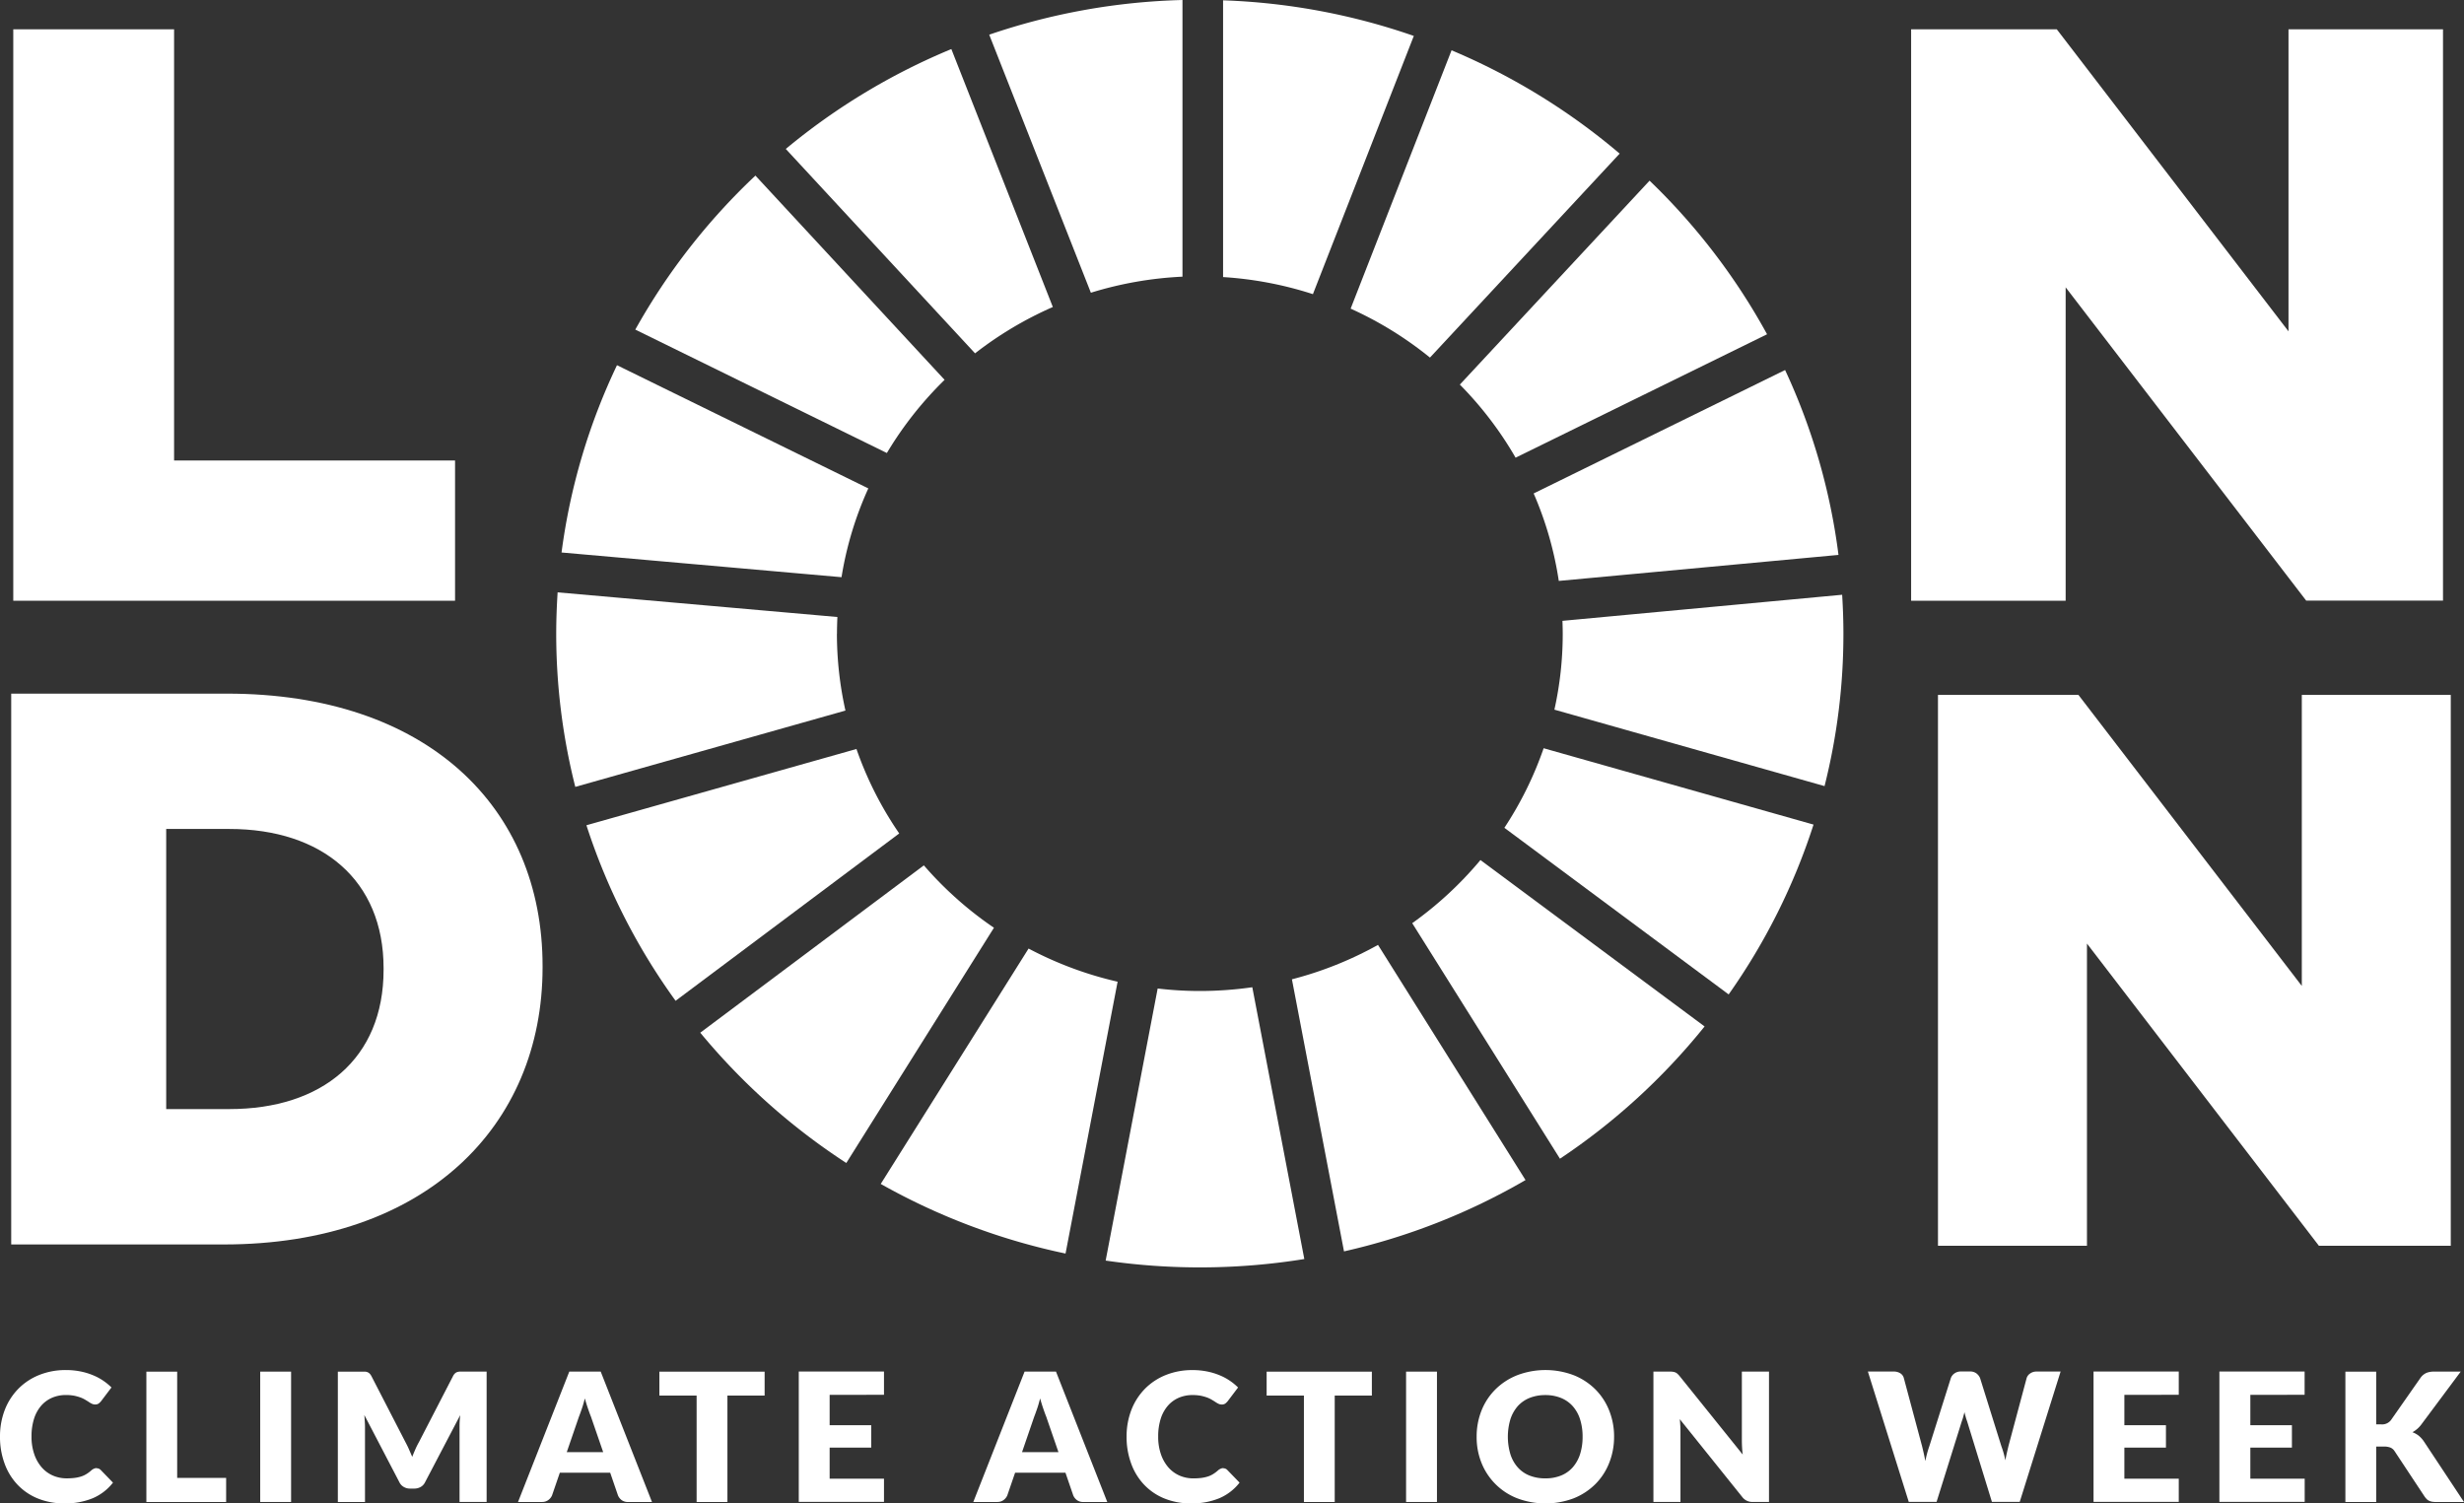 <svg id="Group_3697" data-name="Group 3697" xmlns="http://www.w3.org/2000/svg" xmlns:xlink="http://www.w3.org/1999/xlink" width="160" height="97.628" viewBox="0 0 160 97.628">
  <rect x="0" y="0" width="160" height="97.628" fill="#333333" stroke="none"/>
  <defs>
    <clipPath id="clip-path">
      <rect id="Rectangle_4020" data-name="Rectangle 4020" width="160" height="97.628" fill="none"/>
    </clipPath>
  </defs>
  <path id="Path_10495" data-name="Path 10495" d="M1.132,2.5H11.574V30.5H29.819v9.107H1.132Z" transform="translate(-0.27 -0.597)" fill="#fff"/>
  <path id="Path_10496" data-name="Path 10496" d="M170.789,2.5h9.459l15.046,19.613V2.5h10.033v37.1h-8.884L180.823,19.255V39.606H170.789Z" transform="translate(-46.69 -0.597)" fill="#fff"/>
  <g id="Group_3696" data-name="Group 3696">
    <g id="Group_3695" data-name="Group 3695" clip-path="url(#clip-path)">
      <path id="Path_10497" data-name="Path 10497" d="M.991,61.351H15c12.973,0,20.495,7.356,20.495,17.681v.1c0,10.325-7.626,17.988-20.7,17.988H.991ZM15.155,88.329c6.019,0,10.016-3.271,10.016-9.045v-.1c0-5.723-4-9.045-10.016-9.045h-4.1V88.329Z" transform="translate(-0.263 -16.309)" fill="#fff"/>
      <path id="Path_10498" data-name="Path 10498" d="M171.408,61.462h9.12l14.506,18.9v-18.9h9.673V97.233h-8.565L181.083,77.611V97.233h-9.674Z" transform="translate(-45.566 -16.339)" fill="#fff"/>
      <path id="Path_10499" data-name="Path 10499" d="M6.266,127.556a.428.428,0,0,1,.143.026.366.366,0,0,1,.134.09l.793.819a3.293,3.293,0,0,1-1.3,1.007,4.616,4.616,0,0,1-1.849.341,4.476,4.476,0,0,1-1.754-.328,3.762,3.762,0,0,1-1.316-.908,3.946,3.946,0,0,1-.827-1.373A4.962,4.962,0,0,1,0,125.505a4.767,4.767,0,0,1,.312-1.74,4.047,4.047,0,0,1,.879-1.369,3.983,3.983,0,0,1,1.355-.895,4.6,4.6,0,0,1,1.741-.32,4.748,4.748,0,0,1,.913.085,4.25,4.25,0,0,1,.8.235,3.573,3.573,0,0,1,.684.358,3.661,3.661,0,0,1,.554.452l-.671.887a.979.979,0,0,1-.152.15.383.383,0,0,1-.247.068.461.461,0,0,1-.2-.047,1.377,1.377,0,0,1-.2-.115c-.07-.047-.148-.094-.234-.145a1.987,1.987,0,0,0-.3-.145,3.234,3.234,0,0,0-.407-.115,2.9,2.9,0,0,0-.545-.047,2.244,2.244,0,0,0-.905.179,1.984,1.984,0,0,0-.711.525,2.4,2.4,0,0,0-.459.848,3.746,3.746,0,0,0-.16,1.147,3.415,3.415,0,0,0,.182,1.156,2.536,2.536,0,0,0,.489.853,2.068,2.068,0,0,0,.723.525,2.219,2.219,0,0,0,.883.178,4.375,4.375,0,0,0,.494-.025,2.527,2.527,0,0,0,.42-.086,1.528,1.528,0,0,0,.363-.161,2.216,2.216,0,0,0,.347-.261.637.637,0,0,1,.152-.093.406.406,0,0,1,.173-.039Z" transform="translate(0 -32.214)" fill="#fff"/>
      <path id="Path_10500" data-name="Path 10500" d="M18.126,128.216v1.57H12.947V121.32h2v6.9h3.183Z" transform="translate(-3.442 -32.251)" fill="#fff"/>
      <rect id="Rectangle_4018" data-name="Rectangle 4018" width="2.005" height="8.465" transform="translate(16.897 89.069)" fill="#fff"/>
      <path id="Path_10501" data-name="Path 10501" d="M39.542,121.314v8.465H37.784v-4.87c0-.111,0-.235.009-.367s.018-.264.035-.4L35.545,128.5a.707.707,0,0,1-.286.307.821.821,0,0,1-.412.106h-.272a.787.787,0,0,1-.412-.106.707.707,0,0,1-.286-.307L31.6,124.133c.013.14.022.277.03.409s.014.256.014.371v4.87H29.881v-8.465h1.524c.087,0,.164,0,.225,0a.551.551,0,0,1,.173.034.47.47,0,0,1,.138.09.707.707,0,0,1,.122.17l2.213,4.295c.078.145.156.3.225.46s.142.32.209.486c.065-.17.138-.337.208-.5a5.077,5.077,0,0,1,.233-.465l2.208-4.278a.612.612,0,0,1,.121-.17.405.405,0,0,1,.139-.09.678.678,0,0,1,.173-.034c.065,0,.139,0,.225,0h1.524Z" transform="translate(-7.943 -32.249)" fill="#fff"/>
      <path id="Path_10502" data-name="Path 10502" d="M54.517,129.786H52.972a.679.679,0,0,1-.421-.12.747.747,0,0,1-.242-.307l-.507-1.476H48.533l-.507,1.476a.735.735,0,0,1-.234.294.671.671,0,0,1-.416.132H45.818l3.329-8.466h2.04Zm-3.169-3.237-.8-2.32c-.061-.145-.122-.32-.191-.521s-.134-.413-.2-.648c-.061.234-.121.456-.191.656s-.13.375-.19.524l-.793,2.308h2.36Z" transform="translate(-12.18 -32.251)" fill="#fff"/>
      <path id="Path_10503" data-name="Path 10503" d="M65.159,122.877H62.739v6.908h-2v-6.908H58.321V121.32h6.834v1.556Z" transform="translate(-15.504 -32.251)" fill="#fff"/>
      <path id="Path_10504" data-name="Path 10504" d="M72.654,122.83V124.8h2.7v1.454h-2.7v2.017h3.529v1.509H70.649v-8.465h5.534v1.509Z" transform="translate(-18.781 -32.251)" fill="#fff"/>
      <path id="Path_10505" data-name="Path 10505" d="M94.785,129.786H93.239a.675.675,0,0,1-.42-.12.743.743,0,0,1-.243-.307l-.507-1.476H88.8l-.507,1.476a.734.734,0,0,1-.234.294.671.671,0,0,1-.416.132H86.085l3.33-8.466h2.04Zm-3.17-3.237-.8-2.32c-.061-.145-.122-.32-.191-.521s-.134-.413-.2-.648c-.061.234-.121.456-.191.656s-.13.375-.19.524l-.793,2.308h2.36Z" transform="translate(-22.884 -32.251)" fill="#fff"/>
      <path id="Path_10506" data-name="Path 10506" d="M105.911,127.556a.42.42,0,0,1,.142.026.369.369,0,0,1,.134.09l.793.819a3.293,3.293,0,0,1-1.3,1.007,4.616,4.616,0,0,1-1.849.341,4.476,4.476,0,0,1-1.754-.328,3.755,3.755,0,0,1-1.316-.908,3.946,3.946,0,0,1-.827-1.373,4.962,4.962,0,0,1-.29-1.723,4.767,4.767,0,0,1,.312-1.74,4.047,4.047,0,0,1,.879-1.369,3.984,3.984,0,0,1,1.355-.895,4.6,4.6,0,0,1,1.741-.32,4.75,4.75,0,0,1,.914.085,4.25,4.25,0,0,1,.8.235,3.573,3.573,0,0,1,.684.358,3.66,3.66,0,0,1,.554.452l-.671.887a.979.979,0,0,1-.152.15.382.382,0,0,1-.247.068.463.463,0,0,1-.2-.047,1.376,1.376,0,0,1-.2-.115c-.07-.047-.148-.094-.234-.145a1.988,1.988,0,0,0-.3-.145,3.234,3.234,0,0,0-.407-.115,2.907,2.907,0,0,0-.546-.047,2.243,2.243,0,0,0-.9.179,1.984,1.984,0,0,0-.711.525,2.4,2.4,0,0,0-.459.848,3.746,3.746,0,0,0-.16,1.147,3.415,3.415,0,0,0,.182,1.156,2.536,2.536,0,0,0,.489.853,2.068,2.068,0,0,0,.723.525,2.22,2.22,0,0,0,.884.178,4.371,4.371,0,0,0,.493-.025,2.527,2.527,0,0,0,.42-.086,1.528,1.528,0,0,0,.363-.161,2.216,2.216,0,0,0,.347-.261.638.638,0,0,1,.152-.093.406.406,0,0,1,.173-.039Z" transform="translate(-26.489 -32.214)" fill="#fff"/>
      <path id="Path_10507" data-name="Path 10507" d="M118.874,122.877h-2.421v6.908h-2v-6.908h-2.421V121.32h6.833v1.556Z" transform="translate(-29.783 -32.251)" fill="#fff"/>
      <rect id="Rectangle_4019" data-name="Rectangle 4019" width="2.005" height="8.465" transform="translate(91.304 89.069)" fill="#fff"/>
      <path id="Path_10508" data-name="Path 10508" d="M139.528,125.51a4.539,4.539,0,0,1-.321,1.71,4.033,4.033,0,0,1-.9,1.374,4.206,4.206,0,0,1-1.407.917,5.2,5.2,0,0,1-3.655,0,4.092,4.092,0,0,1-2.321-2.291,4.454,4.454,0,0,1-.32-1.71,4.539,4.539,0,0,1,.32-1.71,4.046,4.046,0,0,1,.91-1.374,4.2,4.2,0,0,1,1.412-.913,5.186,5.186,0,0,1,3.655,0,4.183,4.183,0,0,1,1.407.917,4.037,4.037,0,0,1,.9,1.373,4.531,4.531,0,0,1,.321,1.7Zm-2.044,0a3.664,3.664,0,0,0-.164-1.13,2.352,2.352,0,0,0-.476-.853,2.068,2.068,0,0,0-.758-.533,2.65,2.65,0,0,0-1.022-.188,2.712,2.712,0,0,0-1.031.188,2.084,2.084,0,0,0-.762.533,2.419,2.419,0,0,0-.476.853,3.979,3.979,0,0,0,0,2.264,2.358,2.358,0,0,0,.476.853,2.016,2.016,0,0,0,.762.533,2.71,2.71,0,0,0,1.031.184,2.649,2.649,0,0,0,1.022-.184,2.034,2.034,0,0,0,.758-.533,2.425,2.425,0,0,0,.476-.853,3.693,3.693,0,0,0,.164-1.134" transform="translate(-34.718 -32.214)" fill="#fff"/>
      <path id="Path_10509" data-name="Path 10509" d="M153.745,121.314v8.465h-1.04a.81.81,0,0,1-.7-.324l-4.053-5.05c.018.15.026.3.035.44s.009.272.009.4v4.537H146.24v-8.465h1.053a1.1,1.1,0,0,1,.217.012.63.63,0,0,1,.16.043.53.53,0,0,1,.134.09,1.414,1.414,0,0,1,.147.158l4.088,5.083c-.021-.162-.035-.319-.043-.473s-.013-.3-.013-.431v-4.482h1.763Z" transform="translate(-38.875 -32.249)" fill="#fff"/>
      <path id="Path_10510" data-name="Path 10510" d="M177.724,121.312l-2.655,8.465h-1.805l-1.615-5.246a2.62,2.62,0,0,1-.087-.268c-.026-.1-.057-.2-.082-.312-.026.107-.057.214-.082.312s-.057.187-.087.268l-1.642,5.246h-1.805l-2.655-8.465h1.676a.768.768,0,0,1,.433.115.517.517,0,0,1,.225.307l1.183,4.418c.035.14.069.29.108.456s.069.337.108.516a6.421,6.421,0,0,1,.26-.972l1.395-4.418a.644.644,0,0,1,.225-.294.693.693,0,0,1,.42-.132h.59a.677.677,0,0,1,.42.12.747.747,0,0,1,.242.307l1.381,4.418a5.762,5.762,0,0,1,.26.925c.031-.175.065-.336.1-.49s.07-.3.1-.43l1.182-4.418a.562.562,0,0,1,.225-.3.7.7,0,0,1,.424-.128h1.559Z" transform="translate(-43.918 -32.248)" fill="#fff"/>
      <path id="Path_10511" data-name="Path 10511" d="M187.168,122.83V124.8h2.7v1.454h-2.7v2.017H190.7v1.509h-5.534v-8.465H190.7v1.509Z" transform="translate(-49.222 -32.251)" fill="#fff"/>
      <path id="Path_10512" data-name="Path 10512" d="M198.31,122.83V124.8h2.7v1.454h-2.7v2.017h3.529v1.509H196.3v-8.465h5.534v1.509Z" transform="translate(-52.184 -32.251)" fill="#fff"/>
      <path id="Path_10513" data-name="Path 10513" d="M209.443,124.743h.32a.725.725,0,0,0,.637-.273l1.935-2.768a.948.948,0,0,1,.369-.3,1.253,1.253,0,0,1,.493-.085h1.736l-2.551,3.424a1.785,1.785,0,0,1-.584.512,1.462,1.462,0,0,1,.407.226,1.758,1.758,0,0,1,.342.38l2.6,3.928h-1.784a1.867,1.867,0,0,1-.29-.021.791.791,0,0,1-.208-.068.508.508,0,0,1-.152-.115,1.163,1.163,0,0,1-.126-.153l-1.948-2.947a.6.6,0,0,0-.269-.231,1.136,1.136,0,0,0-.441-.068h-.485v3.6h-2v-8.465h2v3.424Z" transform="translate(-55.146 -32.249)" fill="#fff"/>
      <path id="Path_10514" data-name="Path 10514" d="M72.53,33.541a23.417,23.417,0,0,1,3.746-4.746L63.991,15.532a41.5,41.5,0,0,0-7.8,10l16.334,8.013Z" transform="translate(-14.938 -4.129)" fill="#fff"/>
      <path id="Path_10515" data-name="Path 10515" d="M119.463,21.226a23.563,23.563,0,0,1,5.149,3.177L136.93,11.158a42.06,42.06,0,0,0-10.916-6.709l-6.552,16.773Z" transform="translate(-31.757 -1.183)" fill="#fff"/>
      <path id="Path_10516" data-name="Path 10516" d="M151.972,32.73l-16.325,8.013a22.722,22.722,0,0,1,1.632,5.68l18.162-1.689a40.475,40.475,0,0,0-3.469-12.01" transform="translate(-36.059 -8.7)" fill="#fff"/>
      <path id="Path_10517" data-name="Path 10517" d="M132.743,33.967l16.325-8.013a41.426,41.426,0,0,0-7.629-9.974l-12.32,13.242a23.282,23.282,0,0,1,3.62,4.746" transform="translate(-34.324 -4.248)" fill="#fff"/>
      <path id="Path_10518" data-name="Path 10518" d="M67.427,55.075c0-.363.013-.725.026-1.083l-18.166-1.6c-.056.888-.091,1.783-.091,2.683a40.534,40.534,0,0,0,1.239,9.949l17.542-4.956a22.925,22.925,0,0,1-.554-4.994" transform="translate(-13.078 -13.926)" fill="#fff"/>
      <path id="Path_10519" data-name="Path 10519" d="M129.337,76.07a23.625,23.625,0,0,1-4.43,4.1L134.5,95.465a41.86,41.86,0,0,0,9.392-8.589Z" transform="translate(-33.204 -20.222)" fill="#fff"/>
      <path id="Path_10520" data-name="Path 10520" d="M138.023,55.134a22.657,22.657,0,0,1-.541,4.934l17.542,4.964a40.379,40.379,0,0,0,1.225-9.9c0-.849-.03-1.689-.082-2.525L138.005,54.3c.009.282.018.559.018.836" transform="translate(-36.547 -13.985)" fill="#fff"/>
      <path id="Path_10521" data-name="Path 10521" d="M76.457,76.541,61.937,87.407a41.947,41.947,0,0,0,9.483,8.461l9.587-15.276a23.5,23.5,0,0,1-4.551-4.051" transform="translate(-16.465 -20.347)" fill="#fff"/>
      <path id="Path_10522" data-name="Path 10522" d="M67.846,46.066A22.57,22.57,0,0,1,69.587,40.3L53.266,32.3a40.449,40.449,0,0,0-3.6,12.162Z" transform="translate(-13.202 -8.585)" fill="#fff"/>
      <path id="Path_10523" data-name="Path 10523" d="M129.436,98.846l-9.579-15.271a23.564,23.564,0,0,1-5.59,2.235l3.382,17.668a41.764,41.764,0,0,0,11.787-4.631" transform="translate(-30.376 -22.217)" fill="#fff"/>
      <path id="Path_10524" data-name="Path 10524" d="M135.608,66.178a23.054,23.054,0,0,1-2.55,5.169l14.563,10.819a40.769,40.769,0,0,0,5.512-11.028L135.6,66.178Z" transform="translate(-35.371 -17.592)" fill="#fff"/>
      <path id="Path_10525" data-name="Path 10525" d="M107.311,87.322a24.1,24.1,0,0,1-3.4.243,23.129,23.129,0,0,1-2.741-.162l-3.377,17.668a42.58,42.58,0,0,0,12.9-.1l-3.378-17.651Z" transform="translate(-25.997 -23.213)" fill="#fff"/>
      <path id="Path_10526" data-name="Path 10526" d="M108.179,18a23.753,23.753,0,0,1,5.833,1.109l6.552-16.768A42.025,42.025,0,0,0,108.179.029Z" transform="translate(-28.758 -0.008)" fill="#fff"/>
      <path id="Path_10527" data-name="Path 10527" d="M93.285,86.054A23.622,23.622,0,0,1,87.5,83.9L77.9,99.185a42.019,42.019,0,0,0,12,4.52L93.28,86.059Z" transform="translate(-20.709 -22.304)" fill="#fff"/>
      <path id="Path_10528" data-name="Path 10528" d="M94.089,19.011a23.811,23.811,0,0,1,5.954-1.045V0A42.08,42.08,0,0,0,87.494,2.252l6.6,16.755Z" transform="translate(-23.259)" fill="#fff"/>
      <path id="Path_10529" data-name="Path 10529" d="M72.182,71.737a23.026,23.026,0,0,1-2.78-5.489L51.868,71.2a40.823,40.823,0,0,0,5.79,11.4l14.52-10.866Z" transform="translate(-13.788 -17.611)" fill="#fff"/>
      <path id="Path_10530" data-name="Path 10530" d="M81.788,24.1a23.638,23.638,0,0,1,5.053-3.011L80.251,4.339A41.846,41.846,0,0,0,69.5,10.825L81.793,24.1Z" transform="translate(-18.475 -1.153)" fill="#fff"/>
    </g>
  </g>
</svg>
